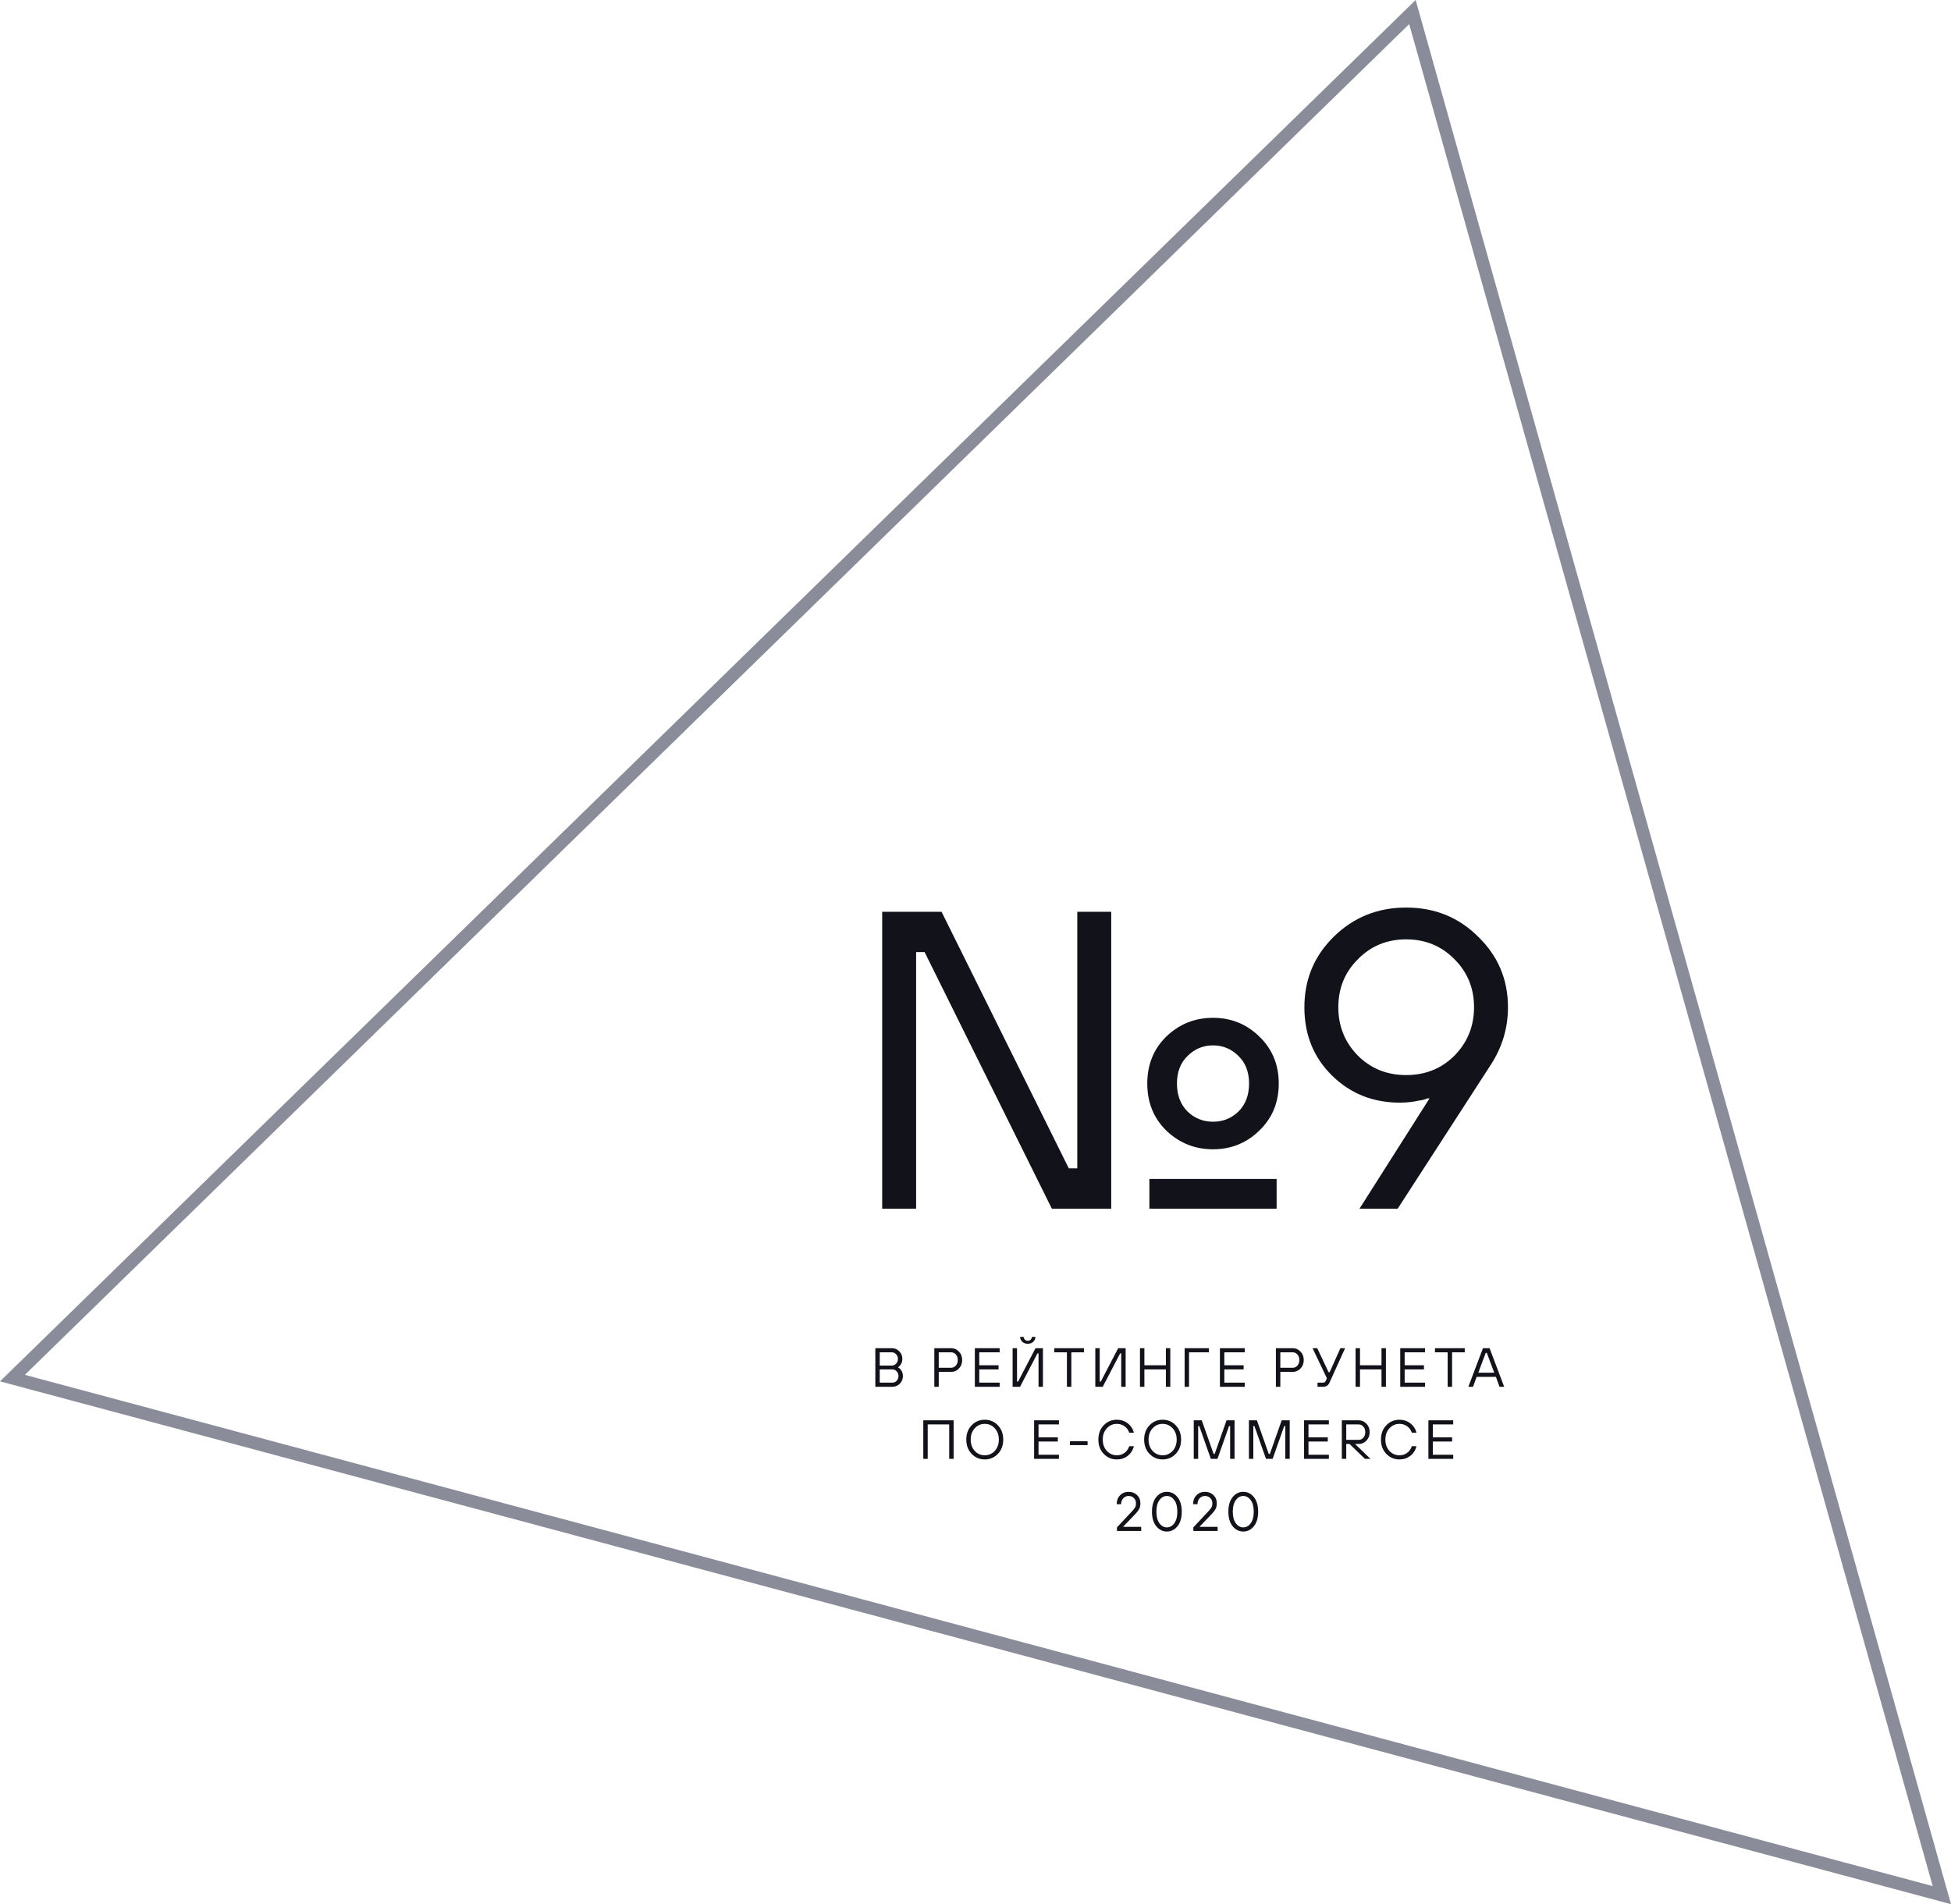<svg width="460" height="449" viewBox="0 0 460 449" fill="none" xmlns="http://www.w3.org/2000/svg">
<path d="M271 285V278H301V285H271ZM275 266.6C272 263.667 270.5 259.967 270.5 255.5C270.5 251.033 272 247.333 275 244.4C278.067 241.467 281.733 240 286 240C290.267 240 293.9 241.467 296.9 244.4C299.967 247.333 301.5 251.033 301.5 255.5C301.5 259.967 299.967 263.667 296.9 266.6C293.9 269.533 290.267 271 286 271C281.733 271 278.067 269.533 275 266.6ZM280 262.1C281.667 263.7 283.667 264.5 286 264.5C288.333 264.5 290.333 263.7 292 262.1C293.667 260.433 294.5 258.233 294.5 255.5C294.5 252.767 293.667 250.6 292 249C290.333 247.333 288.333 246.5 286 246.5C283.667 246.5 281.667 247.333 280 249C278.333 250.6 277.5 252.767 277.5 255.5C277.5 258.233 278.333 260.433 280 262.1ZM208 285V215H222L252 275.5H254V215H262V285H248L218 224.5H216V285H208ZM320.543 285L337.043 259H336.543C335.943 259.267 335.31 259.433 334.643 259.5C333.176 259.833 331.643 260 330.043 260C323.71 260 318.376 257.867 314.043 253.6C309.71 249.333 307.543 243.967 307.543 237.5C307.543 230.967 309.843 225.433 314.443 220.9C319.11 216.3 324.81 214 331.543 214C338.276 214 343.943 216.3 348.543 220.9C353.21 225.433 355.543 230.967 355.543 237.5C355.543 242.367 354.21 246.867 351.543 251L329.543 285H320.543ZM320.143 248.9C323.21 251.967 327.01 253.5 331.543 253.5C336.076 253.5 339.876 251.967 342.943 248.9C346.01 245.767 347.543 241.967 347.543 237.5C347.543 233.033 346.01 229.267 342.943 226.2C339.876 223.067 336.076 221.5 331.543 221.5C327.01 221.5 323.21 223.067 320.143 226.2C317.076 229.267 315.543 233.033 315.543 237.5C315.543 241.967 317.076 245.767 320.143 248.9Z" fill="#12131A"/>
<path d="M206.383 327V317.9H210.283C210.967 317.9 211.548 318.147 212.025 318.641C212.51 319.126 212.753 319.724 212.753 320.435C212.753 321.007 212.588 321.501 212.259 321.917C212.129 322.082 211.968 322.238 211.778 322.385V322.45C211.994 322.571 212.176 322.719 212.324 322.892C212.696 323.317 212.883 323.841 212.883 324.465C212.883 325.176 212.64 325.778 212.155 326.272C211.678 326.757 211.097 327 210.413 327H206.383ZM207.423 321.995H210.283C210.673 321.995 211.006 321.848 211.284 321.553C211.57 321.25 211.713 320.877 211.713 320.435C211.713 319.993 211.57 319.625 211.284 319.33C211.006 319.027 210.673 318.875 210.283 318.875H207.423V321.995ZM207.423 326.025H210.413C210.803 326.025 211.136 325.878 211.414 325.583C211.7 325.28 211.843 324.907 211.843 324.465C211.843 324.023 211.7 323.655 211.414 323.36C211.136 323.057 210.803 322.905 210.413 322.905H207.423V326.025ZM220.294 327V317.9H224.259C224.979 317.9 225.59 318.169 226.092 318.706C226.604 319.235 226.859 319.898 226.859 320.695C226.859 321.492 226.604 322.16 226.092 322.697C225.59 323.226 224.979 323.49 224.259 323.49H221.334V327H220.294ZM221.334 322.515H224.259C224.693 322.515 225.061 322.346 225.364 322.008C225.668 321.67 225.819 321.232 225.819 320.695C225.819 320.158 225.668 319.72 225.364 319.382C225.061 319.044 224.693 318.875 224.259 318.875H221.334V322.515ZM229.846 327V317.9H235.696V318.875H230.886V321.93H235.436V322.905H230.886V326.025H235.696V327H229.846ZM238.751 327V317.9H239.791V325.765H240.051L244.146 317.9H245.901V327H244.861V319.135H244.601L240.506 327H238.751ZM240.506 315.235H241.351C241.385 315.521 241.489 315.746 241.663 315.911C241.836 316.067 242.057 316.145 242.326 316.145C242.594 316.145 242.815 316.067 242.989 315.911C243.162 315.746 243.266 315.521 243.301 315.235H244.146C244.111 315.72 243.925 316.115 243.587 316.418C243.249 316.713 242.828 316.86 242.326 316.86C241.823 316.86 241.403 316.713 241.065 316.418C240.727 316.115 240.54 315.72 240.506 315.235ZM251.555 327V318.875H248.565V317.9H255.585V318.875H252.595V327H251.555ZM258.248 327V317.9H259.288V325.765H259.548L263.643 317.9H265.398V327H264.358V319.135H264.098L260.003 327H258.248ZM268.778 327V317.9H269.818V321.93H274.888V317.9H275.928V327H274.888V322.905H269.818V327H268.778ZM279.307 327V317.9H285.027V318.875H280.347V327H279.307ZM287.628 327V317.9H293.478V318.875H288.668V321.93H293.218V322.905H288.668V326.025H293.478V327H287.628ZM300.828 327V317.9H304.793C305.513 317.9 306.124 318.169 306.626 318.706C307.138 319.235 307.393 319.898 307.393 320.695C307.393 321.492 307.138 322.16 306.626 322.697C306.124 323.226 305.513 323.49 304.793 323.49H301.868V327H300.828ZM301.868 322.515H304.793C305.227 322.515 305.595 322.346 305.898 322.008C306.202 321.67 306.353 321.232 306.353 320.695C306.353 320.158 306.202 319.72 305.898 319.382C305.595 319.044 305.227 318.875 304.793 318.875H301.868V322.515ZM310.64 327V326.025H311.875C312.074 326.025 312.226 325.995 312.33 325.934C312.434 325.865 312.521 325.743 312.59 325.57L312.85 324.985L309.47 317.9H310.575L313.24 323.555H313.5L316.035 317.9H317.14L313.435 326.09C313.149 326.697 312.651 327 311.94 327H310.64ZM319.615 327V317.9H320.655V321.93H325.725V317.9H326.765V327H325.725V322.905H320.655V327H319.615ZM330.144 327V317.9H335.994V318.875H331.184V321.93H335.734V322.905H331.184V326.025H335.994V327H330.144ZM341.324 327V318.875H338.334V317.9H345.354V318.875H342.364V327H341.324ZM346.202 327L349.647 317.9H351.207L354.652 327H353.547L352.702 324.66H348.152L347.307 327H346.202ZM348.542 323.685H352.312L350.557 319.005H350.297L348.542 323.685ZM217.692 344V334.9H224.842V344H223.802V335.875H218.732V344H217.692ZM235.28 342.817C234.439 343.692 233.408 344.13 232.186 344.13C230.964 344.13 229.933 343.692 229.092 342.817C228.251 341.942 227.831 340.819 227.831 339.45C227.831 338.081 228.251 336.958 229.092 336.083C229.933 335.208 230.964 334.77 232.186 334.77C233.408 334.77 234.439 335.208 235.28 336.083C236.121 336.958 236.541 338.081 236.541 339.45C236.541 340.819 236.121 341.942 235.28 342.817ZM229.833 342.128C230.474 342.813 231.259 343.155 232.186 343.155C233.113 343.155 233.898 342.813 234.539 342.128C235.18 341.435 235.501 340.542 235.501 339.45C235.501 338.358 235.18 337.47 234.539 336.785C233.898 336.092 233.113 335.745 232.186 335.745C231.259 335.745 230.474 336.092 229.833 336.785C229.192 337.47 228.871 338.358 228.871 339.45C228.871 340.542 229.192 341.435 229.833 342.128ZM243.821 344V334.9H249.671V335.875H244.861V338.93H249.411V339.905H244.861V343.025H249.671V344H243.821ZM252.271 340.75V339.84H256.431V340.75H252.271ZM266.248 341.01H267.353C267.093 341.972 266.599 342.735 265.871 343.298C265.151 343.853 264.302 344.13 263.323 344.13C262.101 344.13 261.069 343.692 260.229 342.817C259.388 341.942 258.968 340.819 258.968 339.45C258.968 338.081 259.388 336.958 260.229 336.083C261.069 335.208 262.101 334.77 263.323 334.77C264.293 334.77 265.143 335.047 265.871 335.602C266.599 336.148 267.093 336.889 267.353 337.825H266.248C266.022 337.175 265.65 336.668 265.13 336.304C264.61 335.931 264.007 335.745 263.323 335.745C262.395 335.745 261.611 336.092 260.97 336.785C260.328 337.47 260.008 338.358 260.008 339.45C260.008 340.542 260.328 341.435 260.97 342.128C261.611 342.813 262.395 343.155 263.323 343.155C264.007 343.155 264.61 342.969 265.13 342.596C265.65 342.215 266.022 341.686 266.248 341.01ZM277.213 342.817C276.372 343.692 275.341 344.13 274.119 344.13C272.897 344.13 271.865 343.692 271.025 342.817C270.184 341.942 269.764 340.819 269.764 339.45C269.764 338.081 270.184 336.958 271.025 336.083C271.865 335.208 272.897 334.77 274.119 334.77C275.341 334.77 276.372 335.208 277.213 336.083C278.053 336.958 278.474 338.081 278.474 339.45C278.474 340.819 278.053 341.942 277.213 342.817ZM271.766 342.128C272.407 342.813 273.191 343.155 274.119 343.155C275.046 343.155 275.83 342.813 276.472 342.128C277.113 341.435 277.434 340.542 277.434 339.45C277.434 338.358 277.113 337.47 276.472 336.785C275.83 336.092 275.046 335.745 274.119 335.745C273.191 335.745 272.407 336.092 271.766 336.785C271.124 337.47 270.804 338.358 270.804 339.45C270.804 340.542 271.124 341.435 271.766 342.128ZM281.458 344V334.9H283.343L286.138 342.83H286.398L289.193 334.9H291.078V344H290.038V336.265H289.778L287.048 344H285.488L282.758 336.265H282.498V344H281.458ZM294.463 344V334.9H296.348L299.143 342.83H299.403L302.198 334.9H304.083V344H303.043V336.265H302.783L300.053 344H298.493L295.763 336.265H295.503V344H294.463ZM307.468 344V334.9H313.318V335.875H308.508V338.93H313.058V339.905H308.508V343.025H313.318V344H307.468ZM316.372 344V334.9H320.337C321.057 334.9 321.668 335.169 322.17 335.706C322.682 336.235 322.937 336.898 322.937 337.695C322.937 338.492 322.682 339.16 322.17 339.697C321.668 340.226 321.057 340.49 320.337 340.49H319.492L323.132 344H321.832L318.192 340.49H317.412V344H316.372ZM317.412 339.515H320.337C320.771 339.515 321.139 339.346 321.442 339.008C321.746 338.67 321.897 338.232 321.897 337.695C321.897 337.158 321.746 336.72 321.442 336.382C321.139 336.044 320.771 335.875 320.337 335.875H317.412V339.515ZM332.878 341.01H333.983C333.723 341.972 333.229 342.735 332.501 343.298C331.781 343.853 330.932 344.13 329.953 344.13C328.731 344.13 327.699 343.692 326.859 342.817C326.018 341.942 325.598 340.819 325.598 339.45C325.598 338.081 326.018 336.958 326.859 336.083C327.699 335.208 328.731 334.77 329.953 334.77C330.923 334.77 331.773 335.047 332.501 335.602C333.229 336.148 333.723 336.889 333.983 337.825H332.878C332.652 337.175 332.28 336.668 331.76 336.304C331.24 335.931 330.637 335.745 329.953 335.745C329.025 335.745 328.241 336.092 327.6 336.785C326.958 337.47 326.638 338.358 326.638 339.45C326.638 340.542 326.958 341.435 327.6 342.128C328.241 342.813 329.025 343.155 329.953 343.155C330.637 343.155 331.24 342.969 331.76 342.596C332.28 342.215 332.652 341.686 332.878 341.01ZM336.784 344V334.9H342.634V335.875H337.824V338.93H342.374V339.905H337.824V343.025H342.634V344H336.784ZM263.353 361V360.155L267.058 356.19C267.335 355.887 267.535 355.618 267.656 355.384C267.777 355.141 267.838 354.847 267.838 354.5C267.838 353.98 267.673 353.56 267.344 353.239C267.023 352.91 266.603 352.745 266.083 352.745C265.589 352.745 265.173 352.927 264.835 353.291C264.497 353.655 264.328 354.123 264.328 354.695H263.288C263.288 353.846 263.548 353.148 264.068 352.602C264.597 352.047 265.268 351.77 266.083 351.77C266.898 351.77 267.565 352.026 268.085 352.537C268.614 353.04 268.878 353.694 268.878 354.5C268.878 355.003 268.787 355.432 268.605 355.787C268.423 356.134 268.146 356.506 267.773 356.905L264.848 359.96V360.025H269.073V361H263.353ZM272.624 359.895C271.948 359.072 271.61 357.923 271.61 356.45C271.61 354.977 271.948 353.828 272.624 353.005C273.3 352.182 274.132 351.77 275.12 351.77C276.108 351.77 276.94 352.182 277.616 353.005C278.292 353.828 278.63 354.977 278.63 356.45C278.63 357.923 278.292 359.072 277.616 359.895C276.94 360.718 276.108 361.13 275.12 361.13C274.132 361.13 273.3 360.718 272.624 359.895ZM276.875 353.72C276.398 353.07 275.813 352.745 275.12 352.745C274.427 352.745 273.842 353.07 273.365 353.72C272.888 354.37 272.65 355.28 272.65 356.45C272.65 357.62 272.888 358.53 273.365 359.18C273.842 359.83 274.427 360.155 275.12 360.155C275.813 360.155 276.398 359.83 276.875 359.18C277.352 358.53 277.59 357.62 277.59 356.45C277.59 355.28 277.352 354.37 276.875 353.72ZM281.365 361V360.155L285.07 356.19C285.347 355.887 285.547 355.618 285.668 355.384C285.789 355.141 285.85 354.847 285.85 354.5C285.85 353.98 285.685 353.56 285.356 353.239C285.035 352.91 284.615 352.745 284.095 352.745C283.601 352.745 283.185 352.927 282.847 353.291C282.509 353.655 282.34 354.123 282.34 354.695H281.3C281.3 353.846 281.56 353.148 282.08 352.602C282.609 352.047 283.28 351.77 284.095 351.77C284.91 351.77 285.577 352.026 286.097 352.537C286.626 353.04 286.89 353.694 286.89 354.5C286.89 355.003 286.799 355.432 286.617 355.787C286.435 356.134 286.158 356.506 285.785 356.905L282.86 359.96V360.025H287.085V361H281.365ZM290.636 359.895C289.96 359.072 289.622 357.923 289.622 356.45C289.622 354.977 289.96 353.828 290.636 353.005C291.312 352.182 292.144 351.77 293.132 351.77C294.12 351.77 294.952 352.182 295.628 353.005C296.304 353.828 296.642 354.977 296.642 356.45C296.642 357.923 296.304 359.072 295.628 359.895C294.952 360.718 294.12 361.13 293.132 361.13C292.144 361.13 291.312 360.718 290.636 359.895ZM294.887 353.72C294.41 353.07 293.825 352.745 293.132 352.745C292.439 352.745 291.854 353.07 291.377 353.72C290.9 354.37 290.662 355.28 290.662 356.45C290.662 357.62 290.9 358.53 291.377 359.18C291.854 359.83 292.439 360.155 293.132 360.155C293.825 360.155 294.41 359.83 294.887 359.18C295.364 358.53 295.602 357.62 295.602 356.45C295.602 355.28 295.364 354.37 294.887 353.72Z" fill="#12131A"/>
<path d="M2.933 324.954L333.014 2.838L457.843 446.869L2.933 324.954Z" stroke="#8A8C99" stroke-width="3"/>
</svg>
